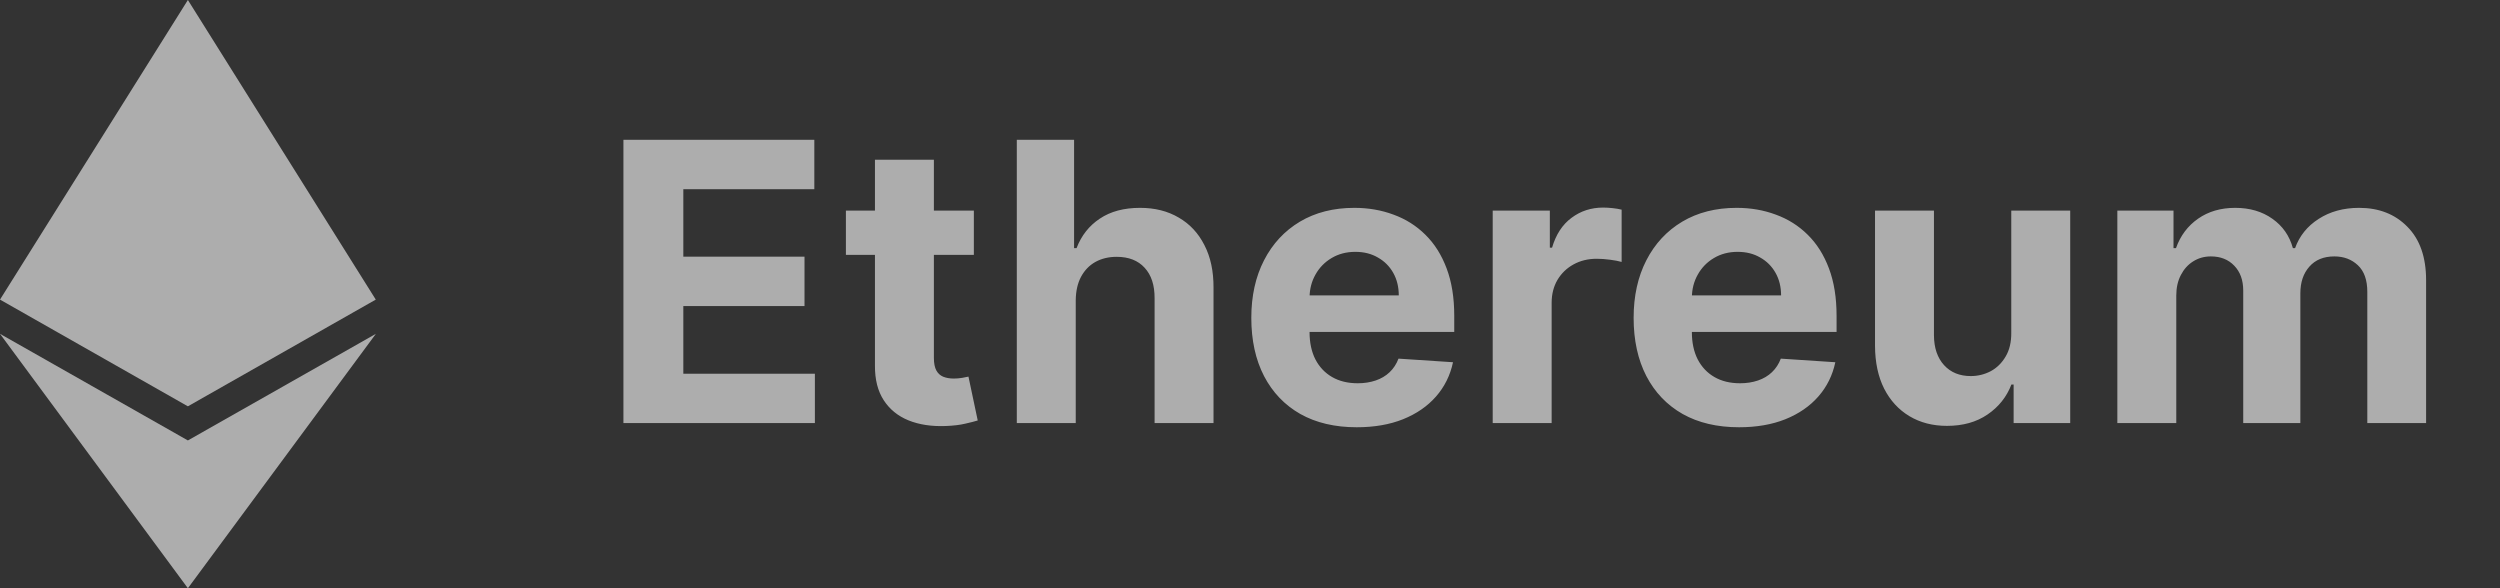 <svg width="255" height="60" viewBox="0 0 255 60" fill="none" xmlns="http://www.w3.org/2000/svg">
<rect x="0" y="0" width="255" height="60" fill="#333333" stroke="none"/>
<g opacity="0.6">
<path d="M19.164 41.444L38.329 30.559L19.164 0L0 30.559L19.164 41.444Z" fill="white"/>
<path d="M19.164 60L38.339 34.051L19.164 44.925L0 34.051L19.164 60Z" fill="white"/>
<path d="M63.59 43.156V14.259H83.061V19.297H69.699V26.182H82.059V31.219H69.699V38.119H83.118V43.156H63.59ZM99.333 21.483V25.999H86.282V21.483H99.333ZM89.245 16.291H95.256V36.496C95.256 37.051 95.34 37.484 95.51 37.794C95.679 38.096 95.914 38.307 96.215 38.429C96.525 38.552 96.883 38.613 97.287 38.613C97.57 38.613 97.852 38.589 98.134 38.542C98.416 38.486 98.633 38.444 98.783 38.415L99.728 42.888C99.427 42.982 99.004 43.09 98.459 43.213C97.913 43.344 97.25 43.424 96.469 43.453C95.02 43.509 93.751 43.316 92.659 42.874C91.578 42.432 90.736 41.745 90.134 40.814C89.532 39.883 89.235 38.707 89.245 37.286V16.291ZM109.725 30.627V43.156H103.714V14.259H109.556V25.307H109.81C110.299 24.028 111.089 23.026 112.18 22.302C113.272 21.568 114.64 21.201 116.286 21.201C117.791 21.201 119.104 21.53 120.223 22.189C121.352 22.838 122.227 23.774 122.847 24.997C123.478 26.21 123.788 27.664 123.779 29.357V43.156H117.768V30.429C117.777 29.093 117.439 28.054 116.752 27.311C116.075 26.568 115.125 26.196 113.902 26.196C113.083 26.196 112.359 26.37 111.729 26.718C111.108 27.066 110.619 27.574 110.261 28.242C109.913 28.901 109.735 29.695 109.725 30.627ZM138.386 43.58C136.157 43.58 134.238 43.128 132.629 42.225C131.03 41.313 129.798 40.024 128.932 38.359C128.067 36.684 127.634 34.704 127.634 32.419C127.634 30.189 128.067 28.233 128.932 26.549C129.798 24.865 131.016 23.553 132.587 22.612C134.167 21.672 136.02 21.201 138.146 21.201C139.576 21.201 140.907 21.432 142.139 21.893C143.381 22.344 144.463 23.026 145.384 23.939C146.316 24.851 147.04 25.999 147.557 27.381C148.075 28.755 148.333 30.363 148.333 32.207V33.858H130.033V30.133H142.675C142.675 29.267 142.487 28.501 142.111 27.833C141.735 27.165 141.213 26.643 140.545 26.267C139.886 25.881 139.12 25.688 138.245 25.688C137.332 25.688 136.523 25.9 135.818 26.323C135.122 26.737 134.576 27.297 134.181 28.002C133.786 28.698 133.584 29.474 133.574 30.33V33.872C133.574 34.944 133.772 35.871 134.167 36.652C134.572 37.432 135.141 38.034 135.874 38.458C136.608 38.881 137.478 39.093 138.485 39.093C139.153 39.093 139.764 38.998 140.319 38.81C140.874 38.622 141.349 38.34 141.744 37.964C142.139 37.588 142.44 37.127 142.647 36.581L148.206 36.948C147.924 38.284 147.346 39.45 146.471 40.447C145.605 41.435 144.486 42.206 143.113 42.761C141.749 43.307 140.173 43.58 138.386 43.58ZM152.256 43.156V21.483H158.083V25.265H158.309C158.704 23.92 159.367 22.904 160.299 22.217C161.23 21.521 162.302 21.173 163.516 21.173C163.817 21.173 164.141 21.192 164.489 21.23C164.837 21.267 165.143 21.319 165.406 21.385V26.718C165.124 26.634 164.734 26.558 164.235 26.492C163.737 26.427 163.28 26.394 162.867 26.394C161.982 26.394 161.192 26.587 160.496 26.972C159.809 27.349 159.264 27.875 158.859 28.552C158.464 29.23 158.267 30.011 158.267 30.895V43.156H152.256ZM177.382 43.58C175.153 43.58 173.234 43.128 171.625 42.225C170.026 41.313 168.794 40.024 167.928 38.359C167.063 36.684 166.63 34.704 166.63 32.419C166.63 30.189 167.063 28.233 167.928 26.549C168.794 24.865 170.012 23.553 171.583 22.612C173.163 21.672 175.016 21.201 177.142 21.201C178.572 21.201 179.903 21.432 181.135 21.893C182.377 22.344 183.459 23.026 184.381 23.939C185.312 24.851 186.036 25.999 186.554 27.381C187.071 28.755 187.33 30.363 187.33 32.207V33.858H169.029V30.133H181.671C181.671 29.267 181.483 28.501 181.107 27.833C180.731 27.165 180.209 26.643 179.541 26.267C178.882 25.881 178.116 25.688 177.241 25.688C176.329 25.688 175.52 25.9 174.814 26.323C174.118 26.737 173.572 27.297 173.177 28.002C172.782 28.698 172.58 29.474 172.571 30.33V33.872C172.571 34.944 172.768 35.871 173.163 36.652C173.568 37.432 174.137 38.034 174.871 38.458C175.604 38.881 176.474 39.093 177.481 39.093C178.149 39.093 178.76 38.998 179.315 38.81C179.87 38.622 180.345 38.34 180.74 37.964C181.135 37.588 181.436 37.127 181.643 36.581L187.203 36.948C186.92 38.284 186.342 39.45 185.467 40.447C184.602 41.435 183.482 42.206 182.109 42.761C180.745 43.307 179.169 43.58 177.382 43.58ZM205.15 33.928V21.483H211.161V43.156H205.39V39.22H205.164C204.675 40.489 203.862 41.51 202.723 42.281C201.595 43.053 200.217 43.438 198.589 43.438C197.141 43.438 195.866 43.109 194.765 42.451C193.665 41.792 192.804 40.856 192.183 39.643C191.572 38.429 191.261 36.976 191.252 35.283V21.483H197.263V34.211C197.272 35.49 197.616 36.501 198.293 37.244C198.97 37.987 199.878 38.359 201.016 38.359C201.74 38.359 202.418 38.194 203.048 37.865C203.678 37.526 204.186 37.028 204.572 36.369C204.967 35.711 205.16 34.897 205.15 33.928ZM215.969 43.156V21.483H221.698V25.307H221.952C222.403 24.037 223.156 23.036 224.209 22.302C225.263 21.568 226.523 21.201 227.991 21.201C229.477 21.201 230.742 21.573 231.786 22.316C232.83 23.05 233.526 24.047 233.874 25.307H234.1C234.542 24.066 235.342 23.073 236.499 22.33C237.665 21.578 239.043 21.201 240.633 21.201C242.656 21.201 244.297 21.846 245.557 23.134C246.827 24.414 247.462 26.229 247.462 28.581V43.156H241.466V29.766C241.466 28.562 241.146 27.659 240.506 27.057C239.866 26.455 239.067 26.154 238.107 26.154C237.016 26.154 236.165 26.502 235.554 27.198C234.942 27.885 234.636 28.792 234.636 29.921V43.156H228.809V29.639C228.809 28.576 228.503 27.73 227.892 27.099C227.29 26.469 226.495 26.154 225.507 26.154C224.839 26.154 224.237 26.323 223.701 26.662C223.174 26.991 222.756 27.457 222.445 28.059C222.135 28.651 221.98 29.347 221.98 30.147V43.156H215.969Z" fill="white"/>
</g>
</svg>
